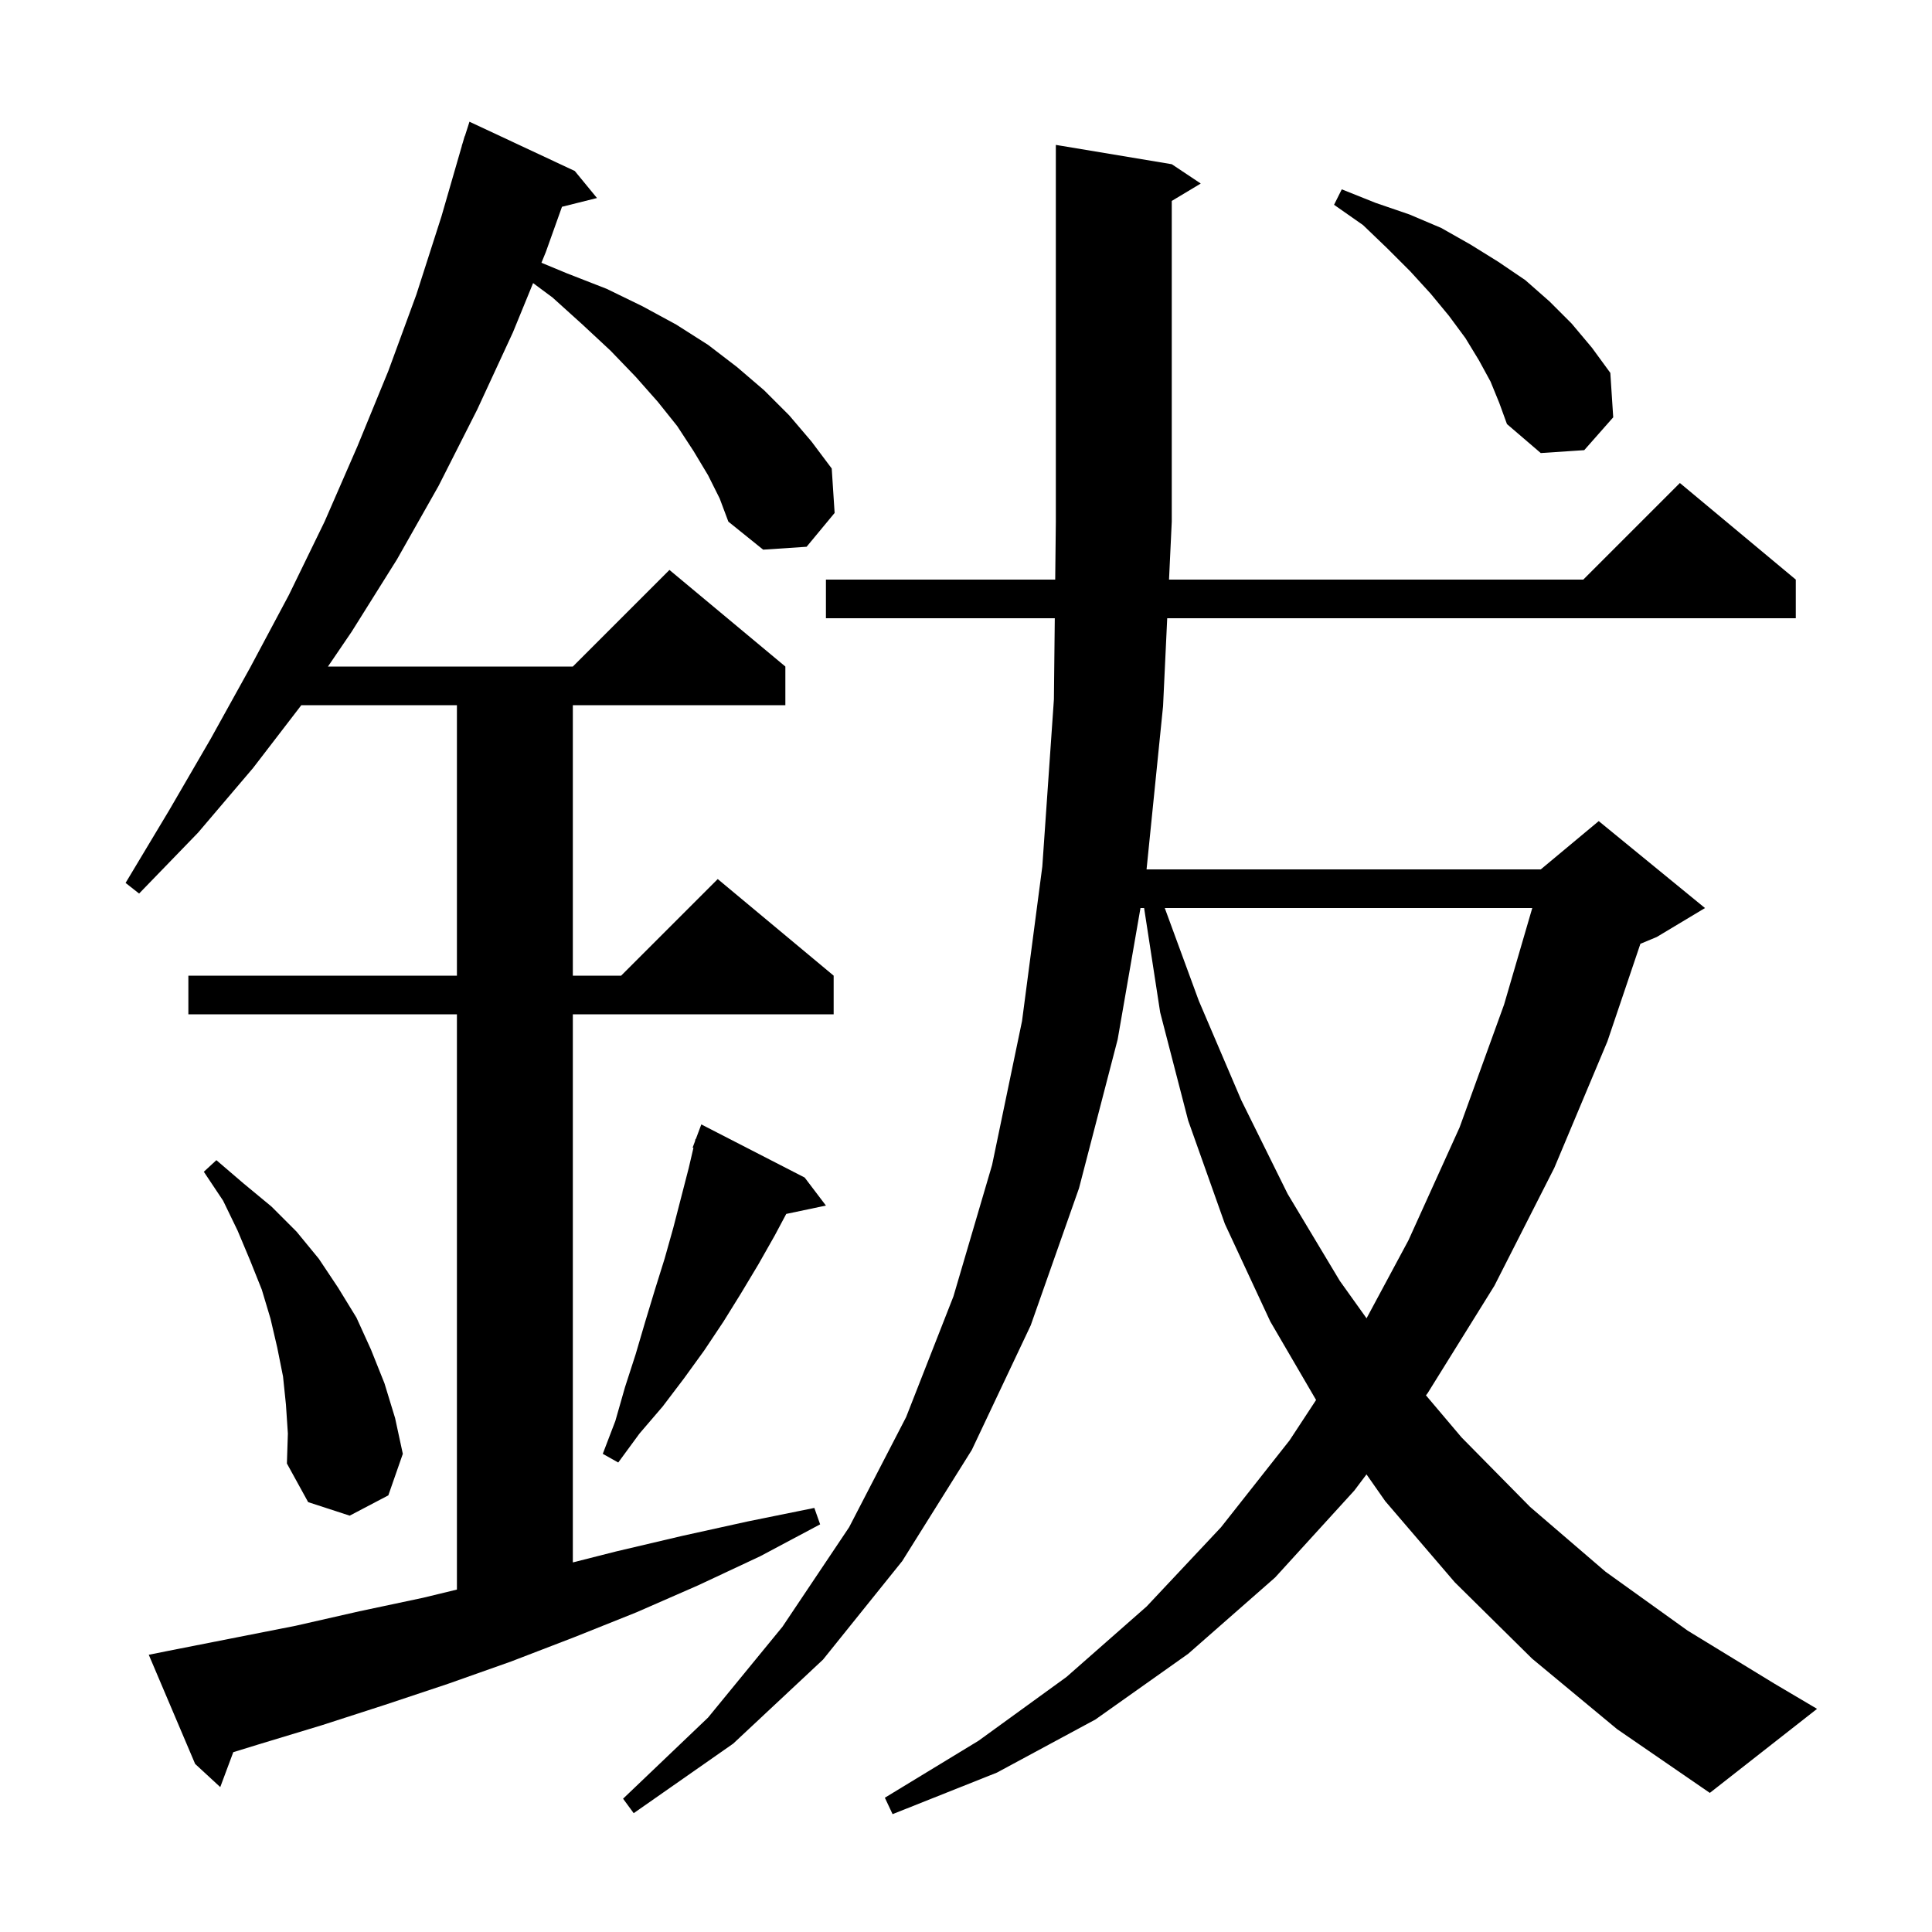 <svg xmlns="http://www.w3.org/2000/svg" xmlns:xlink="http://www.w3.org/1999/xlink" version="1.1" baseProfile="full" viewBox="0 0 200 200" width="200" height="200">
<g fill="black">
<path d="M 158.6 171.7 L 150.6 163.8 L 143.4 155.4 L 141.459 152.627 L 140.2 154.3 L 132.0 163.3 L 123.0 171.2 L 113.4 178.0 L 103.2 183.5 L 92.4 187.8 L 91.6 186.1 L 101.3 180.2 L 110.4 173.6 L 118.7 166.3 L 126.4 158.1 L 133.5 149.1 L 136.24 144.926 L 131.5 136.8 L 126.8 126.7 L 123.0 116.0 L 120.1 104.8 L 118.438 94.0 L 118.062 94.0 L 115.7 107.6 L 111.7 123.0 L 106.7 137.2 L 100.6 150.1 L 93.4 161.6 L 85.2 171.8 L 75.9 180.5 L 65.6 187.7 L 64.5 186.2 L 73.3 177.8 L 81.0 168.4 L 87.9 158.1 L 93.8 146.7 L 98.7 134.2 L 102.7 120.6 L 105.8 105.7 L 107.9 89.7 L 109.1 72.4 L 109.191 64.0 L 85.5 64.0 L 85.5 60.0 L 109.235 60.0 L 109.3 54.0 L 109.3 15.0 L 121.3 17.0 L 124.3 19.0 L 121.3 20.8 L 121.3 54.0 L 121.017 60.0 L 163.9 60.0 L 173.9 50.0 L 185.9 60.0 L 185.9 64.0 L 120.829 64.0 L 120.4 73.1 L 118.691 90.0 L 159.5 90.0 L 165.5 85.0 L 176.5 94.0 L 171.5 97.0 L 169.813 97.703 L 166.4 107.8 L 160.9 120.9 L 154.7 133.1 L 147.8 144.2 L 147.615 144.445 L 151.3 148.8 L 158.4 156.0 L 166.2 162.7 L 174.7 168.8 L 183.7 174.3 L 188.1 176.9 L 177.0 185.6 L 167.4 179.0 Z M 73.3 49.2 L 71.8 46.7 L 70.1 44.1 L 68.1 41.6 L 65.8 39.0 L 63.2 36.3 L 60.3 33.6 L 57.2 30.8 L 55.187 29.305 L 53.1 34.4 L 49.4 42.4 L 45.4 50.3 L 41.1 57.9 L 36.4 65.4 L 33.95 69.0 L 59.3 69.0 L 69.3 59.0 L 81.3 69.0 L 81.3 73.0 L 59.3 73.0 L 59.3 101.0 L 64.3 101.0 L 74.3 91.0 L 86.3 101.0 L 86.3 105.0 L 59.3 105.0 L 59.3 161.742 L 63.8 160.6 L 70.6 159.0 L 77.4 157.5 L 84.3 156.1 L 84.9 157.8 L 78.7 161.1 L 72.3 164.1 L 65.9 166.9 L 59.4 169.5 L 52.9 172.0 L 46.4 174.3 L 39.8 176.5 L 33.3 178.6 L 26.7 180.6 L 24.149 181.385 L 22.8 185.0 L 20.2 182.6 L 15.4 171.3 L 17.4 170.9 L 30.6 168.3 L 37.2 166.8 L 43.8 165.4 L 47.3 164.552 L 47.3 105.0 L 19.5 105.0 L 19.5 101.0 L 47.3 101.0 L 47.3 73.0 L 31.193 73.0 L 26.2 79.5 L 20.5 86.2 L 14.4 92.5 L 13.0 91.4 L 17.5 83.9 L 21.8 76.5 L 25.9 69.1 L 29.9 61.6 L 33.6 54.0 L 37.0 46.2 L 40.2 38.4 L 43.1 30.5 L 45.7 22.4 L 47.81 15.102 L 47.8 15.1 L 47.913 14.748 L 48.1 14.1 L 48.118 14.106 L 48.6 12.6 L 59.5 17.7 L 61.8 20.5 L 58.176 21.406 L 56.5 26.1 L 56.049 27.201 L 58.7 28.3 L 62.8 29.9 L 66.5 31.7 L 70.0 33.6 L 73.3 35.7 L 76.3 38.0 L 79.1 40.4 L 81.7 43.0 L 84.0 45.7 L 86.1 48.5 L 86.4 53.1 L 83.5 56.6 L 79.0 56.9 L 75.4 54.0 L 74.5 51.6 Z M 29.6 145.4 L 29.3 142.5 L 28.7 139.5 L 28.0 136.5 L 27.1 133.5 L 25.9 130.5 L 24.6 127.4 L 23.1 124.3 L 21.1 121.3 L 22.4 120.1 L 25.2 122.5 L 28.1 124.9 L 30.7 127.5 L 33.0 130.3 L 35.0 133.3 L 36.9 136.4 L 38.4 139.7 L 39.8 143.2 L 40.9 146.8 L 41.7 150.5 L 40.2 154.8 L 36.2 156.9 L 31.9 155.5 L 29.7 151.5 L 29.8 148.4 Z M 83.3 121.9 L 85.5 124.8 L 81.392 125.665 L 80.2 127.9 L 78.5 130.9 L 76.7 133.9 L 74.9 136.8 L 72.9 139.8 L 70.8 142.7 L 68.6 145.6 L 66.2 148.4 L 64.0 151.4 L 62.4 150.5 L 63.7 147.1 L 64.7 143.6 L 65.8 140.2 L 66.8 136.8 L 67.8 133.5 L 68.8 130.3 L 69.7 127.1 L 71.3 120.9 L 71.785 118.823 L 71.7 118.8 L 71.938 118.165 L 72.0 117.9 L 72.033 117.912 L 72.6 116.4 Z M 120.577 94.0 L 124.1 103.6 L 128.5 113.9 L 133.3 123.6 L 138.7 132.6 L 141.465 136.471 L 145.8 128.4 L 151.1 116.7 L 155.7 104.0 L 158.62 94.0 Z M 154.3 39.5 L 153.1 37.3 L 151.7 35.0 L 150.0 32.7 L 148.1 30.4 L 146.0 28.1 L 143.6 25.7 L 141.1 23.3 L 138.1 21.2 L 138.9 19.6 L 142.4 21.0 L 145.9 22.2 L 149.2 23.6 L 152.2 25.3 L 155.1 27.1 L 157.9 29.0 L 160.4 31.2 L 162.7 33.5 L 164.8 36.0 L 166.7 38.6 L 167.0 43.2 L 164.0 46.6 L 159.5 46.9 L 156.0 43.9 L 155.2 41.7 Z " />
</g>
</svg>
